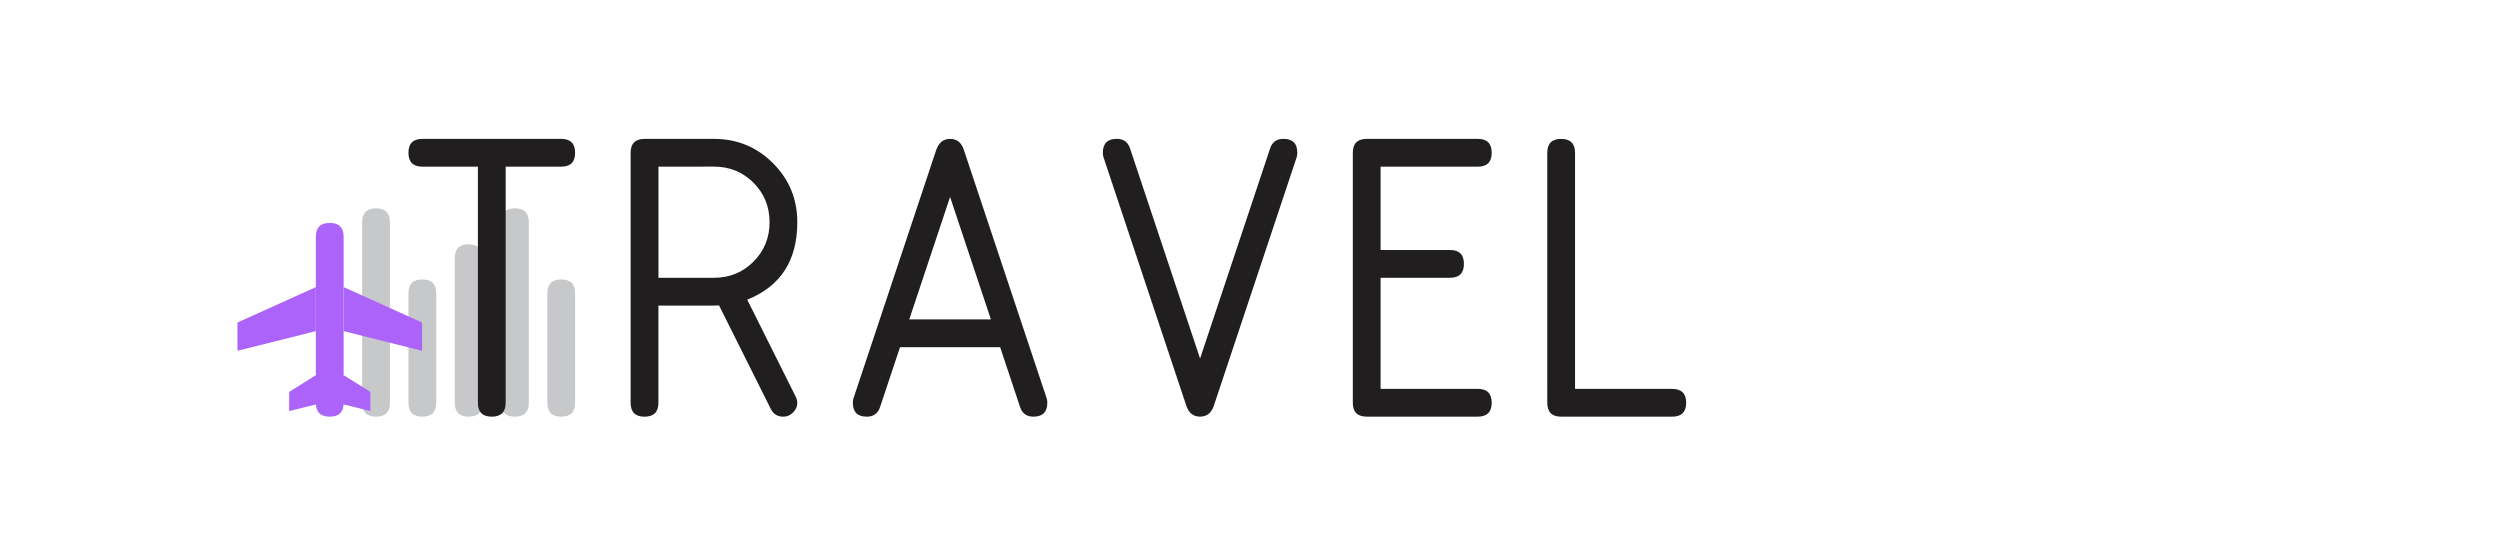 <?xml version="1.0" encoding="utf-8"?>
<!-- Generator: Adobe Illustrator 27.2.0, SVG Export Plug-In . SVG Version: 6.00 Build 0)  -->
<svg version="1.1" id="Layer_1" xmlns="http://www.w3.org/2000/svg" xmlns:xlink="http://www.w3.org/1999/xlink" x="0px" y="0px"
	 viewBox="0 0 648 144" style="enable-background:new 0 0 648 144;" xml:space="preserve">
<style type="text/css">
	.st0{display:none;}
	.st1{display:inline;}
	.st2{fill:#221F1F;}
	.st3{fill:#AB63FA;}
	.st4{fill:#00CC96;}
	.st5{fill:#636EFA;}
	.st6{fill:#EF553B;}
	.st7{display:none;fill:#41B88E;}
	.st8{display:inline;fill:#FFFFFF;}
	.st9{display:inline;fill:#221F1F;}
	.st10{display:inline;fill:#00CC96;}
	.st11{display:inline;fill:#636EFA;}
	.st12{display:inline;fill:#C6C7C8;}
	.st13{display:inline;fill:#EF553B;}
	.st14{fill:#C7C8CA;}
	.st15{fill:#211E1F;}
</style>
<g class="st0">
	<g class="st1">
		<path class="st2" d="M-113.08,90.49V39.6c0-2.4,1.2-3.6,3.6-3.6s3.6,1.2,3.6,3.6v64.79c0,2.4-1.2,3.6-3.6,3.6
			c-1.45,0-2.51-0.61-3.17-1.8l-29.23-52.73v50.94c0,2.4-1.2,3.6-3.6,3.6c-2.4,0-3.6-1.2-3.6-3.6V39.6c0-2.4,1.2-3.6,3.6-3.6
			c1.42,0,2.53,0.71,3.33,2.13L-113.08,90.49z"/>
		<path class="st2" d="M-48.29,86.4c0,5.97-2.11,11.06-6.33,15.27c-4.22,4.22-9.31,6.33-15.27,6.33s-11.06-2.11-15.27-6.33
			s-6.33-9.3-6.33-15.27V57.6c0-5.96,2.11-11.06,6.33-15.27S-75.85,36-69.89,36c6,0,11.1,2.1,15.3,6.31c4.2,4.19,6.3,9.29,6.3,15.3
			V86.4z M-55.49,86.4V57.6c0-4.04-1.39-7.44-4.17-10.23c-2.78-2.78-6.19-4.18-10.23-4.18s-7.44,1.39-10.22,4.18
			c-2.78,2.78-4.17,6.19-4.17,10.23v28.8c0,4.04,1.39,7.44,4.17,10.23c2.78,2.78,6.19,4.18,10.22,4.18c4.04,0,7.44-1.39,10.23-4.18
			C-56.88,93.84-55.49,90.43-55.49,86.4z"/>
		<path class="st2" d="M-8.69,108c-1.74,0-2.93-0.93-3.55-2.78l-21.49-64.47c-0.11-0.33-0.16-0.71-0.16-1.15c0-2.4,1.2-3.6,3.6-3.6
			c1.75,0,2.89,0.82,3.44,2.46l18.16,54.49L9.47,38.46c0.54-1.64,1.69-2.46,3.44-2.46c2.4,0,3.6,1.2,3.6,3.6
			c0,0.43-0.05,0.82-0.16,1.15l-21.49,64.47C-5.76,107.07-6.94,108-8.69,108z"/>
		<path class="st2" d="M30.9,104.4V39.6c0-2.4,1.2-3.6,3.6-3.6h28.8c2.4,0,3.6,1.2,3.6,3.6c0,2.4-1.2,3.6-3.6,3.6H38.1v21.6h18
			c2.4,0,3.6,1.2,3.6,3.6c0,2.41-1.2,3.6-3.6,3.6h-18v28.8h25.2c2.4,0,3.6,1.2,3.6,3.6s-1.2,3.6-3.6,3.6H34.5
			C32.1,108,30.9,106.8,30.9,104.4z"/>
		<path class="st2" d="M81.3,39.6c0-2.4,1.2-3.6,3.6-3.6s3.6,1.2,3.6,3.6v61.2h25.2c2.4,0,3.6,1.2,3.6,3.6s-1.2,3.6-3.6,3.6H84.9
			c-2.4,0-3.6-1.2-3.6-3.6V39.6L81.3,39.6z"/>
		<path class="st2" d="M131.7,39.6c0-2.4,1.2-3.6,3.6-3.6h36c2.4,0,3.6,1.2,3.6,3.6c0,2.4-1.2,3.6-3.6,3.6h-14.4v61.2
			c0,2.4-1.2,3.6-3.6,3.6s-3.6-1.2-3.6-3.6V43.2h-14.4C132.9,43.2,131.7,42,131.7,39.6z"/>
		<path class="st2" d="M218.09,72v32.4c0,2.4-1.2,3.6-3.6,3.6s-3.6-1.2-3.6-3.6V72l-20.94-30.32c-0.43-0.61-0.66-1.31-0.66-2.07
			c0-2.4,1.2-3.6,3.6-3.6c1.31,0,2.31,0.52,3,1.53l18.6,27.05l18.6-27.05c0.69-1.02,1.69-1.53,3-1.53c2.4,0,3.6,1.2,3.6,3.6
			c0,0.76-0.22,1.46-0.66,2.07L218.09,72z"/>
		<path class="st2" d="M282.34,108c-2.4,0-3.6-1.2-3.6-3.6V39.6c0-2.4,1.2-3.6,3.6-3.6s3.6,1.2,3.6,3.6v64.79
			C285.94,106.8,284.74,108,282.34,108z"/>
		<path class="st2" d="M336.34,90.49V39.6c0-2.4,1.2-3.6,3.6-3.6s3.6,1.2,3.6,3.6v64.79c0,2.4-1.2,3.6-3.6,3.6
			c-1.45,0-2.51-0.61-3.17-1.8l-29.23-52.74v50.94c0,2.4-1.2,3.6-3.6,3.6s-3.6-1.2-3.6-3.6V39.6c0-2.4,1.2-3.6,3.6-3.6
			c1.42,0,2.53,0.71,3.33,2.13L336.34,90.49z"/>
		<path class="st2" d="M401.13,90c0,4.95-1.76,9.18-5.29,12.71c-3.53,3.52-7.76,5.29-12.71,5.29c-8.87,0-16.74-2.62-23.61-7.85
			c-1.06-0.8-1.58-1.79-1.58-2.95c0-0.98,0.36-1.83,1.06-2.54c0.71-0.7,1.56-1.06,2.53-1.06c0.58,0,1.27,0.22,2.08,0.66
			c2.11,1.28,5.42,2.95,9.93,5.02c2.94,1.02,6.15,1.53,9.6,1.53c2.98,0,5.53-1.06,7.64-3.17c2.11-2.1,3.17-4.65,3.17-7.63
			c0-4.4-2-7.62-6-9.66L367.7,69.99c-6.51-3.35-9.77-8.67-9.77-15.99c0-4.95,1.76-9.18,5.29-12.71c3.53-3.52,7.76-5.29,12.71-5.29
			c8.51,0,15,1.31,19.47,3.93c1.42,0.84,2.13,1.92,2.13,3.27c0,0.98-0.36,1.83-1.06,2.54c-0.71,0.71-1.56,1.06-2.53,1.06
			c-0.36,0-0.87-0.12-1.53-0.38c-5.53-2.15-11.02-3.22-16.47-3.22c-2.98,0-5.53,1.06-7.64,3.17c-2.11,2.1-3.16,4.65-3.16,7.63
			c0,4.4,1.96,7.6,5.89,9.6l20.24,10.37C397.84,77.35,401.13,82.69,401.13,90z"/>
		<path class="st2" d="M419.13,108c-2.4,0-3.6-1.2-3.6-3.6V39.6c0-2.4,1.2-3.6,3.6-3.6s3.6,1.2,3.6,3.6v64.79
			C422.73,106.8,421.53,108,419.13,108z"/>
		<path class="st2" d="M455.13,100.8h18V72h-7.2c-2.4,0-3.6-1.2-3.6-3.6s1.2-3.6,3.6-3.6h10.8c2.4,0,3.6,1.2,3.6,3.6v36
			c0,2.4-1.2,3.6-3.6,3.6h-21.6c-4.98,0-9.23-1.75-12.73-5.27c-3.51-3.51-5.27-7.76-5.27-12.73V54c0-4.98,1.76-9.22,5.27-12.73
			S450.15,36,455.13,36h21.6c2.4,0,3.6,1.2,3.6,3.6c0,2.4-1.2,3.6-3.6,3.6h-21.6c-3.02,0-5.57,1.06-7.67,3.17
			c-2.09,2.1-3.13,4.65-3.13,7.63v36c0,3.01,1.04,5.57,3.13,7.67C449.56,99.75,452.11,100.8,455.13,100.8z"/>
		<path class="st2" d="M494.72,104.4V39.6c0-2.4,1.2-3.6,3.6-3.6s3.6,1.2,3.6,3.6v25.2h28.8V39.6c0-2.4,1.2-3.6,3.6-3.6
			c2.4,0,3.6,1.2,3.6,3.6v64.79c0,2.4-1.2,3.6-3.6,3.6c-2.4,0-3.6-1.2-3.6-3.6V72h-28.8v32.4c0,2.4-1.2,3.6-3.6,3.6
			S494.72,106.8,494.72,104.4z"/>
		<path class="st2" d="M552.32,39.6c0-2.4,1.2-3.6,3.6-3.6h36c2.4,0,3.6,1.2,3.6,3.6c0,2.4-1.2,3.6-3.6,3.6h-14.4v61.2
			c0,2.4-1.2,3.6-3.6,3.6c-2.4,0-3.6-1.2-3.6-3.6V43.2h-14.4C553.52,43.2,552.32,42,552.32,39.6z"/>
		<path class="st2" d="M653.11,90c0,4.95-1.76,9.18-5.29,12.71c-3.53,3.52-7.76,5.29-12.71,5.29c-8.87,0-16.74-2.62-23.61-7.85
			c-1.06-0.8-1.58-1.79-1.58-2.95c0-0.98,0.36-1.83,1.06-2.54c0.71-0.7,1.56-1.06,2.53-1.06c0.58,0,1.27,0.22,2.08,0.66
			c2.11,1.28,5.42,2.95,9.93,5.02c2.94,1.02,6.15,1.53,9.6,1.53c2.98,0,5.53-1.06,7.64-3.17c2.11-2.1,3.17-4.65,3.17-7.63
			c0-4.4-2-7.62-6-9.66L619.7,69.99c-6.51-3.35-9.77-8.67-9.77-15.99c0-4.95,1.76-9.18,5.29-12.71c3.53-3.52,7.76-5.29,12.71-5.29
			c8.51,0,15,1.31,19.47,3.93c1.42,0.84,2.13,1.92,2.13,3.27c0,0.98-0.36,1.83-1.06,2.54c-0.71,0.71-1.56,1.06-2.53,1.06
			c-0.36,0-0.87-0.12-1.53-0.38c-5.53-2.15-11.02-3.22-16.47-3.22c-2.98,0-5.53,1.06-7.64,3.17c-2.11,2.1-3.16,4.65-3.16,7.63
			c0,4.4,1.96,7.6,5.89,9.6l20.24,10.37C649.82,77.35,653.11,82.69,653.11,90z"/>
	</g>
	<g class="st1">
		<path class="st3" d="M-109.52,108c-2.4,0-3.6-1.2-3.6-3.6V39.6c0-2.4,1.2-3.6,3.6-3.6s3.6,1.2,3.6,3.6v64.79
			C-105.91,106.8-107.11,108-109.52,108z"/>
		<path class="st4" d="M-145.51,108c-2.4,0-3.6-1.2-3.6-3.6V39.6c0-2.4,1.2-3.6,3.6-3.6c2.4,0,3.6,1.2,3.6,3.6v64.79
			C-141.91,106.8-143.11,108-145.51,108z"/>
		<path class="st5" d="M-133.89,108c-2.4,0-3.6-1.2-3.6-3.6V61.29c0-2.4,1.2-3.6,3.6-3.6c2.4,0,3.6,1.2,3.6,3.6v43.11
			C-130.28,106.8-131.48,108-133.89,108z"/>
		<path class="st6" d="M-121.75,108c-2.4,0-3.6-1.2-3.6-3.6V83.05c0-2.4,1.2-3.6,3.6-3.6s3.6,1.2,3.6,3.6v21.34
			C-118.15,106.8-119.35,108-121.75,108z"/>
		<path class="st7" d="M339.93,108c-2.4,0-3.6-1.2-3.6-3.6V39.6c0-2.4,1.2-3.6,3.6-3.6s3.6,1.2,3.6,3.6v64.79
			C343.53,106.8,342.33,108,339.93,108z"/>
		<path class="st7" d="M303.93,108c-2.4,0-3.6-1.2-3.6-3.6V39.6c0-2.4,1.2-3.6,3.6-3.6s3.6,1.2,3.6,3.6v64.79
			C307.54,106.8,306.34,108,303.93,108z"/>
		<path class="st7" d="M315.77,108c-2.4,0-3.6-1.2-3.6-3.6V61.29c0-2.4,1.2-3.6,3.6-3.6s3.6,1.2,3.6,3.6v43.11
			C319.37,106.8,318.17,108,315.77,108z"/>
		<path class="st7" d="M327.9,108c-2.4,0-3.6-1.2-3.6-3.6V83.05c0-2.4,1.2-3.6,3.6-3.6s3.6,1.2,3.6,3.6v21.34
			C331.51,106.8,330.31,108,327.9,108z"/>
	</g>
</g>
<g class="st0">
	<path class="st8" d="M154.77,107.81c-2.39,0-3.59-1.2-3.59-3.59V71.9c0-2.39,1.2-3.59,3.59-3.59c2.4,0,3.59,1.2,3.59,3.59v32.31
		C158.37,106.61,157.17,107.81,154.77,107.81z"/>
	<path class="st8" d="M176.31,107.81c-2.39,0-3.59-1.2-3.59-3.59V43.65c0-2.39,1.2-3.59,3.59-3.59c2.4,0,3.59,1.2,3.59,3.59v60.56
		C179.91,106.61,178.71,107.81,176.31,107.81z"/>
	<path class="st8" d="M165.54,107.81c-2.39,0-3.59-1.2-3.59-3.59V56.45c0-2.39,1.2-3.59,3.59-3.59c2.4,0,3.59,1.2,3.59,3.59v47.76
		C169.14,106.61,167.94,107.81,165.54,107.81z"/>
	<g class="st1">
		<path class="st2" d="M248.13,39.59v46.68c0,5.95-2.1,11.03-6.31,15.23s-9.29,6.31-15.23,6.31s-11.03-2.1-15.23-6.31
			s-6.31-9.29-6.31-15.23V39.59c0-2.39,1.2-3.59,3.59-3.59c2.4,0,3.59,1.19,3.59,3.59v46.68c0,4.03,1.38,7.42,4.16,10.2
			c2.77,2.77,6.17,4.16,10.2,4.16s7.42-1.39,10.2-4.16c2.77-2.78,4.16-6.17,4.16-10.2V39.59c0-2.39,1.2-3.59,3.59-3.59
			S248.13,37.2,248.13,39.59z"/>
		<path class="st2" d="M305.57,89.85c0,4.93-1.76,9.16-5.28,12.68c-3.52,3.52-7.74,5.28-12.68,5.28c-8.85,0-16.7-2.61-23.55-7.83
			c-1.05-0.79-1.58-1.77-1.58-2.93c0-0.98,0.36-1.83,1.06-2.53c0.71-0.71,1.55-1.06,2.53-1.06c0.58,0,1.27,0.22,2.07,0.65
			c2.1,1.27,5.4,2.94,9.9,5.01c2.94,1.01,6.13,1.52,9.57,1.52c2.97,0,5.51-1.05,7.62-3.15c2.1-2.11,3.16-4.64,3.16-7.62
			c0-4.39-2-7.6-5.99-9.62l-20.18-10.34c-6.49-3.33-9.74-8.65-9.74-15.93c0-4.93,1.76-9.16,5.28-12.68s7.74-5.28,12.68-5.28
			c8.49,0,14.96,1.31,19.42,3.91c1.42,0.84,2.12,1.93,2.12,3.27c0,0.98-0.36,1.82-1.06,2.53c-0.71,0.7-1.55,1.06-2.53,1.06
			c-0.36,0-0.87-0.13-1.52-0.38c-5.51-2.14-10.99-3.21-16.43-3.21c-2.97,0-5.51,1.05-7.62,3.15c-2.1,2.11-3.15,4.65-3.15,7.62
			c0,4.39,1.96,7.58,5.87,9.57l20.18,10.33C302.29,77.23,305.57,82.57,305.57,89.85z"/>
		<path class="st2" d="M323.52,107.8c-2.39,0-3.59-1.19-3.59-3.59V39.59c0-2.39,1.2-3.59,3.59-3.59c2.4,0,3.59,1.19,3.59,3.59v64.63
			C327.12,106.61,325.92,107.8,323.52,107.8z"/>
		<path class="st2" d="M373.78,36c2.39,0,3.59,1.19,3.59,3.59s-1.2,3.59-3.59,3.59h-14.36c-3.01,0-5.56,1.05-7.64,3.15
			c-2.08,2.11-3.12,4.65-3.12,7.62v35.89c0,2.98,1.05,5.51,3.15,7.62c2.1,2.1,4.64,3.15,7.62,3.15h14.36c2.39,0,3.59,1.2,3.59,3.59
			s-1.2,3.59-3.59,3.59h-14.36c-4.97,0-9.2-1.75-12.7-5.24c-3.5-3.5-5.25-7.73-5.25-12.71V53.96c0-4.97,1.75-9.2,5.25-12.7
			s7.73-5.25,12.7-5.25L373.78,36L373.78,36z"/>
		<path class="st2" d="M187.1,36c2.39,0,3.59,1.19,3.59,3.59v64.63c0,2.39-1.2,3.59-3.59,3.59s-3.59-1.19-3.59-3.59V51.4
			l-14.63,21.92c-0.98,1.45-2.09,2.17-3.32,2.17c-1.27,0-2.39-0.73-3.37-2.17L147.61,51.4v52.82c0,2.39-1.2,3.59-3.59,3.59
			s-3.59-1.19-3.59-3.59V39.59c0-2.39,1.2-3.59,3.59-3.59c1.31,0,2.36,0.6,3.16,1.8l18.38,27.57l18.49-27.79
			C184.74,36.53,185.76,36,187.1,36z"/>
	</g>
	<path class="st9" d="M187.08,107.81c-2.39,0-3.59-1.2-3.59-3.59V39.59c0-2.39,1.2-3.59,3.59-3.59c2.4,0,3.59,1.2,3.59,3.59v64.62
		C190.68,106.61,189.48,107.81,187.08,107.81z"/>
	<path class="st10" d="M144.01,107.81c-2.39,0-3.59-1.2-3.59-3.59V39.59c0-2.39,1.2-3.59,3.59-3.59c2.4,0,3.59,1.2,3.59,3.59v64.62
		C147.6,106.61,146.4,107.81,144.01,107.81z"/>
	
		<ellipse transform="matrix(0.933 -0.36 0.36 0.933 -29.895 55.132)" class="st10" cx="133.02" cy="107.8" rx="15.03" ry="11.14"/>
</g>
<g class="st0">
	<path class="st8" d="M171.99,108.23c-2.4,0-3.6-1.2-3.6-3.6V70.38c0-2.4,1.2-3.6,3.6-3.6s3.6,1.2,3.6,3.6v34.24
		C175.59,107.02,174.39,108.23,171.99,108.23z"/>
	<path class="st8" d="M147.62,108.23c-2.4,0-3.6-1.2-3.6-3.6V60.59c0-2.4,1.2-3.6,3.6-3.6s3.6,1.2,3.6,3.6v44.04
		C151.22,107.02,150.02,108.23,147.62,108.23z"/>
	<path class="st8" d="M159.75,108.23c-2.4,0-3.6-1.2-3.6-3.6v-48.6c0-2.4,1.2-3.6,3.6-3.6s3.6,1.2,3.6,3.6v48.6
		C163.35,107.02,162.15,108.23,159.75,108.23z"/>
	<g class="st1">
		<path class="st2" d="M165.33,68.24c6.83,4.08,10.25,10.2,10.25,18.38c0,5.96-2.11,11.06-6.33,15.27s-9.31,6.32-15.27,6.32h-18
			c-2.4,0-3.6-1.2-3.6-3.6v-64.8c0-2.4,1.2-3.6,3.6-3.6h18c5.05,0,9.32,1.74,12.79,5.21c3.47,3.47,5.21,7.74,5.21,12.79
			C171.99,59.97,169.77,64.65,165.33,68.24z M139.59,72.23v28.79h14.4c4.04,0,7.44-1.39,10.23-4.17c2.78-2.78,4.17-6.19,4.17-10.23
			c0-4.04-1.39-7.44-4.17-10.23c-2.78-2.78-6.19-4.17-10.23-4.17L139.59,72.23L139.59,72.23z M139.59,43.43v21.6h14.4
			c2.98,0,5.53-1.05,7.64-3.16c2.11-2.1,3.17-4.65,3.17-7.63s-1.06-5.53-3.17-7.64c-2.11-2.1-4.66-3.16-7.64-3.16L139.59,43.43
			L139.59,43.43z"/>
		<path class="st2" d="M233.18,86.63c0,5.96-2.11,11.06-6.33,15.27s-9.31,6.32-15.27,6.32s-11.06-2.1-15.27-6.32
			s-6.33-9.31-6.33-15.27v-28.8c0-5.96,2.11-11.05,6.33-15.27s9.31-6.32,15.27-6.32c6,0,11.1,2.1,15.3,6.3s6.3,9.3,6.3,15.3V86.63z
			 M225.98,86.63v-28.8c0-4.04-1.39-7.44-4.17-10.23c-2.78-2.78-6.19-4.17-10.23-4.17s-7.44,1.39-10.22,4.17s-4.17,6.19-4.17,10.23
			v28.8c0,4.04,1.39,7.44,4.17,10.23c2.78,2.78,6.19,4.17,10.22,4.17s7.44-1.39,10.23-4.17C224.59,94.07,225.98,90.67,225.98,86.63z
			"/>
		<path class="st2" d="M290.78,86.63c0,5.96-2.11,11.06-6.33,15.27s-9.31,6.32-15.27,6.32s-11.06-2.1-15.27-6.32
			s-6.33-9.31-6.33-15.27v-28.8c0-5.96,2.11-11.05,6.33-15.27c4.22-4.22,9.31-6.32,15.27-6.32c6,0,11.1,2.1,15.3,6.3
			c4.2,4.2,6.3,9.3,6.3,15.3V86.63z M283.58,86.63v-28.8c0-4.04-1.39-7.44-4.17-10.23c-2.78-2.78-6.19-4.17-10.23-4.17
			s-7.44,1.39-10.22,4.17s-4.17,6.19-4.17,10.23v28.8c0,4.04,1.39,7.44,4.17,10.23c2.78,2.78,6.19,4.17,10.22,4.17
			s7.44-1.39,10.23-4.17C282.19,94.07,283.58,90.67,283.58,86.63z"/>
		<path class="st2" d="M321.7,70.59l-9.32,10.25v23.78c0,2.4-1.2,3.6-3.6,3.6s-3.6-1.2-3.6-3.6v-64.8c0-2.4,1.2-3.6,3.6-3.6
			s3.6,1.2,3.6,3.6V70.1l29.67-32.68c0.72-0.79,1.63-1.2,2.73-1.2c2.4,0,3.6,1.2,3.6,3.6c0,0.91-0.33,1.73-0.98,2.46l-20.56,22.64
			l21.05,37.91c0.33,0.58,0.49,1.18,0.49,1.8c0,0.91-0.37,1.74-1.12,2.48c-0.75,0.75-1.57,1.11-2.48,1.11
			c-1.45,0-2.53-0.63-3.22-1.91L321.7,70.59z"/>
		<path class="st2" d="M405.97,90.22c0,4.95-1.76,9.19-5.29,12.71c-3.53,3.53-7.76,5.29-12.71,5.29c-8.87,0-16.74-2.61-23.61-7.85
			c-1.06-0.79-1.58-1.78-1.58-2.94c0-0.98,0.36-1.83,1.06-2.54c0.71-0.71,1.56-1.06,2.53-1.06c0.58,0,1.27,0.22,2.08,0.66
			c2.11,1.27,5.42,2.95,9.93,5.02c2.94,1.02,6.15,1.52,9.6,1.52c2.98,0,5.53-1.06,7.64-3.16c2.11-2.11,3.17-4.65,3.17-7.64
			c0-4.4-2-7.62-6-9.65l-20.23-10.37c-6.51-3.34-9.77-8.67-9.77-15.98c0-4.95,1.76-9.18,5.29-12.71s7.76-5.29,12.71-5.29
			c8.51,0,15,1.31,19.47,3.92c1.42,0.84,2.13,1.93,2.13,3.28c0,0.98-0.36,1.83-1.06,2.54c-0.71,0.7-1.56,1.06-2.53,1.06
			c-0.36,0-0.87-0.13-1.53-0.38c-5.53-2.15-11.02-3.22-16.47-3.22c-2.98,0-5.53,1.06-7.64,3.16c-2.11,2.11-3.16,4.66-3.16,7.64
			c0,4.4,1.96,7.6,5.89,9.6l20.24,10.36C402.68,77.57,405.97,82.92,405.97,90.22z"/>
	</g>
	<path class="st11" d="M135.99,108.23c-2.4,0-3.6-1.2-3.6-3.6v-64.8c0-2.4,1.2-3.6,3.6-3.6s3.6,1.2,3.6,3.6v64.79
		C139.59,107.02,138.39,108.23,135.99,108.23z"/>
	<path class="st11" d="M124.11,108.23c-2.4,0-3.6-1.2-3.6-3.6v-64.8c0-2.4,1.2-3.6,3.6-3.6s3.6,1.2,3.6,3.6v64.79
		C127.71,107.02,126.51,108.23,124.11,108.23z"/>
	<path class="st11" d="M112.23,108.23c-2.4,0-3.6-1.2-3.6-3.6v-64.8c0-2.4,1.2-3.6,3.6-3.6s3.6,1.2,3.6,3.6v64.79
		C115.83,107.02,114.63,108.23,112.23,108.23z"/>
	<path class="st11" d="M91.53,107.83c-2.37-0.4-3.35-1.79-2.94-4.16l8.18-47.9c0.4-2.37,1.79-3.35,4.15-2.95
		c2.37,0.4,3.35,1.79,2.95,4.16l-8.18,47.9C95.28,107.25,93.9,108.23,91.53,107.83z"/>
</g>
<g class="st0">
	<path class="st8" d="M49.05,108.08c-2.4,0-3.6-1.2-3.6-3.6v-46.8c0-2.4,1.2-3.6,3.6-3.6c2.4,0,3.6,1.2,3.6,3.6v46.79
		C52.65,106.88,51.45,108.08,49.05,108.08z"/>
	<path class="st8" d="M61.23,108.08c-2.4,0-3.6-1.2-3.6-3.6V50.64c0-2.4,1.2-3.6,3.6-3.6c2.4,0,3.6,1.2,3.6,3.6v53.84
		C64.84,106.88,63.64,108.08,61.23,108.08z"/>
	<path class="st8" d="M73.42,108.08c-2.4,0-3.6-1.2-3.6-3.6v-35.9c0-2.4,1.2-3.6,3.6-3.6s3.6,1.2,3.6,3.6v35.9
		C77.02,106.88,75.82,108.08,73.42,108.08z"/>
	<g class="st1">
		<path class="st2" d="M91.44,39.68c0-2.4,1.2-3.6,3.6-3.6h36c2.4,0,3.6,1.2,3.6,3.6s-1.2,3.6-3.6,3.6h-14.4v61.21
			c0,2.4-1.2,3.6-3.6,3.6s-3.6-1.2-3.6-3.6V43.28h-14.4C92.63,43.28,91.44,42.08,91.44,39.68z"/>
		<path class="st2" d="M179.26,77.75l12.54,25.09c0.29,0.58,0.44,1.13,0.44,1.64c0,0.94-0.36,1.78-1.09,2.51s-1.56,1.09-2.51,1.09
			c-1.53,0-2.62-0.67-3.27-2.01l-13.42-26.84c-0.33,0.03-0.77,0.06-1.31,0.06h-14.4v25.2c0,2.4-1.2,3.6-3.6,3.6s-3.6-1.2-3.6-3.6
			V39.68c0-2.4,1.2-3.6,3.6-3.6h18c6,0,11.1,2.1,15.3,6.3s6.3,9.3,6.3,15.3C192.24,67.61,187.92,74.3,179.26,77.75z M156.24,43.28
			v28.8h14.4c4.04,0,7.44-1.39,10.23-4.18c2.78-2.78,4.17-6.19,4.17-10.23s-1.39-7.44-4.17-10.23c-2.78-2.78-6.19-4.17-10.23-4.17
			L156.24,43.28L156.24,43.28z"/>
		<path class="st2" d="M206.64,104.49V39.68c0-2.4,1.2-3.6,3.6-3.6h28.8c2.4,0,3.6,1.2,3.6,3.6s-1.2,3.6-3.6,3.6h-25.2v21.6h18
			c2.4,0,3.6,1.2,3.6,3.6s-1.2,3.6-3.6,3.6h-18v28.8h25.2c2.4,0,3.6,1.2,3.6,3.6s-1.2,3.6-3.6,3.6h-28.8
			C207.84,108.08,206.64,106.89,206.64,104.49z"/>
		<path class="st2" d="M307.45,104.49c0,2.4-1.2,3.6-3.6,3.6c-1.74,0-2.89-0.82-3.44-2.45l-5.18-15.55h-25.97l-5.18,15.55
			c-0.55,1.63-1.69,2.45-3.44,2.45c-2.4,0-3.6-1.2-3.6-3.6c0-0.44,0.06-0.82,0.16-1.15l21.44-64.37c0.66-1.92,1.86-2.89,3.6-2.89
			c1.75,0,2.93,0.93,3.55,2.78l21.49,64.47C307.39,103.67,307.45,104.05,307.45,104.49z M282.25,51.14l-10.58,31.75h21.16
			L282.25,51.14z"/>
		<path class="st2" d="M368.65,36.08c2.4,0,3.6,1.2,3.6,3.6v64.81c0,2.4-1.2,3.6-3.6,3.6s-3.6-1.2-3.6-3.6V51.52L350.38,73.5
			c-0.98,1.45-2.09,2.18-3.33,2.18c-1.27,0-2.4-0.73-3.38-2.18l-14.62-21.98v52.97c0,2.4-1.2,3.6-3.6,3.6s-3.6-1.2-3.6-3.6V39.68
			c0-2.4,1.2-3.6,3.6-3.6c1.31,0,2.37,0.6,3.17,1.8l18.44,27.65l18.55-27.87C366.29,36.61,367.3,36.08,368.65,36.08z"/>
		<path class="st2" d="M390.25,108.08c-2.4,0-3.6-1.2-3.6-3.6v-64.8c0-2.4,1.2-3.6,3.6-3.6s3.6,1.2,3.6,3.6v64.81
			C393.85,106.89,392.65,108.08,390.25,108.08z"/>
		<path class="st2" d="M444.25,90.57V39.68c0-2.4,1.2-3.6,3.6-3.6s3.6,1.2,3.6,3.6v64.81c0,2.4-1.2,3.6-3.6,3.6
			c-1.45,0-2.51-0.6-3.17-1.8l-29.23-52.74v50.95c0,2.4-1.2,3.6-3.6,3.6s-3.6-1.2-3.6-3.6V39.68c0-2.4,1.2-3.6,3.6-3.6
			c1.42,0,2.53,0.7,3.33,2.13L444.25,90.57z"/>
		<path class="st2" d="M483.85,100.88h18v-28.8h-7.2c-2.4,0-3.6-1.2-3.6-3.6s1.2-3.6,3.6-3.6h10.8c2.4,0,3.6,1.2,3.6,3.6v36
			c0,2.4-1.2,3.6-3.6,3.6h-21.6c-4.98,0-9.23-1.75-12.74-5.26s-5.27-7.76-5.27-12.74v-36c0-4.99,1.76-9.23,5.27-12.74
			s7.75-5.27,12.74-5.27h21.6c2.4,0,3.6,1.2,3.6,3.6s-1.2,3.6-3.6,3.6h-21.6c-3.02,0-5.57,1.06-7.67,3.16
			c-2.09,2.11-3.13,4.66-3.13,7.64v36c0,3.02,1.04,5.58,3.13,7.67C478.28,99.84,480.83,100.88,483.85,100.88z"/>
		<path class="st2" d="M77.04,90.08c0,4.95-1.76,9.19-5.29,12.71c-3.53,3.53-7.76,5.29-12.71,5.29c-8.87,0-16.74-2.61-23.62-7.85
			c-1.06-0.79-1.58-1.78-1.58-2.94c0-0.98,0.36-1.83,1.06-2.54c0.71-0.71,1.56-1.06,2.53-1.06c0.58,0,1.27,0.22,2.08,0.66
			c2.11,1.27,5.42,2.95,9.93,5.02c2.94,1.02,6.15,1.52,9.6,1.52c2.98,0,5.53-1.06,7.64-3.16c2.11-2.11,3.17-4.65,3.17-7.64
			c0-4.4-2-7.62-6-9.65L43.6,70.06c-6.51-3.34-9.77-8.67-9.77-15.98c0-4.95,1.76-9.18,5.29-12.71s7.76-5.29,12.71-5.29
			c8.51,0,15,1.31,19.47,3.92c1.42,0.84,2.13,1.93,2.13,3.28c0,0.98-0.36,1.83-1.06,2.54c-0.71,0.7-1.56,1.06-2.53,1.06
			c-0.36,0-0.87-0.13-1.53-0.38c-5.53-2.15-11.02-3.22-16.47-3.22c-2.98,0-5.53,1.06-7.64,3.16c-2.11,2.11-3.16,4.66-3.16,7.64
			c0,4.4,1.96,7.6,5.89,9.6l20.24,10.36C73.74,77.43,77.04,82.78,77.04,90.08z"/>
	</g>
	<path class="st8" d="M37.42,108.08c-2.4,0-3.6-1.2-3.6-3.6V55.05c0-2.4,1.2-3.6,3.6-3.6c2.4,0,3.6,1.2,3.6,3.6v49.43
		C41.02,106.88,39.82,108.08,37.42,108.08z"/>
	<path class="st8" d="M13.05,108.08c-2.4,0-3.6-1.2-3.6-3.6V50.64c0-2.4,1.2-3.6,3.6-3.6s3.6,1.2,3.6,3.6v53.84
		C16.65,106.88,15.45,108.08,13.05,108.08z"/>
	<path class="st8" d="M25.23,108.08c-2.4,0-3.6-1.2-3.6-3.6v-37.7c0-2.4,1.2-3.6,3.6-3.6s3.6,1.2,3.6,3.6v37.7
		C28.84,106.88,27.64,108.08,25.23,108.08z"/>
	<path class="st8" d="M37.42,108.08c-2.4,0-3.6-1.2-3.6-3.6v-35.9c0-2.4,1.2-3.6,3.6-3.6c2.4,0,3.6,1.2,3.6,3.6v35.9
		C41.02,106.88,39.82,108.08,37.42,108.08z"/>
	<path class="st12" d="M1.42,108.08c-2.4,0-3.6-1.2-3.6-3.6V81.56c0-2.4,1.2-3.6,3.6-3.6s3.6,1.2,3.6,3.6v22.91
		C5.02,106.88,3.82,108.08,1.42,108.08z"/>
	<path class="st8" d="M1.42,108.08c-2.4,0-3.6-1.2-3.6-3.6v-35.9c0-2.4,1.2-3.6,3.6-3.6s3.6,1.2,3.6,3.6v35.9
		C5.02,106.88,3.82,108.08,1.42,108.08z"/>
	<path class="st13" d="M-10.77,108.08c-2.4,0-3.6-1.2-3.6-3.6V55.05c0-2.4,1.2-3.6,3.6-3.6s3.6,1.2,3.6,3.6v49.43
		C-7.16,106.88-8.36,108.08-10.77,108.08z"/>
	<path class="st9" d="M77.04,90.08c0,4.95-1.76,9.19-5.29,12.71c-3.53,3.53-7.76,5.29-12.71,5.29c-8.87,0-16.74-2.61-23.62-7.85
		c-1.06-0.79-1.58-1.78-1.58-2.94c0-0.98,0.36-1.83,1.06-2.54c0.71-0.71,1.56-1.06,2.53-1.06c0.58,0,1.27,0.22,2.08,0.66
		c2.11,1.27,5.42,2.95,9.93,5.02c2.94,1.02,6.15,1.52,9.6,1.52c2.98,0,5.53-1.06,7.64-3.16c2.11-2.11,3.17-4.65,3.17-7.64
		c0-4.4-2-7.62-6-9.65L43.6,70.06c-6.51-3.34-9.77-8.67-9.77-15.98c0-4.95,1.76-9.18,5.29-12.71s7.76-5.29,12.71-5.29
		c8.51,0,15,1.31,19.47,3.92c1.42,0.84,2.13,1.93,2.13,3.28c0,0.98-0.36,1.83-1.06,2.54c-0.71,0.7-1.56,1.06-2.53,1.06
		c-0.36,0-0.87-0.13-1.53-0.38c-5.53-2.15-11.02-3.22-16.47-3.22c-2.98,0-5.53,1.06-7.64,3.16c-2.11,2.11-3.16,4.66-3.16,7.64
		c0,4.4,1.96,7.6,5.89,9.6l20.24,10.36C73.74,77.43,77.04,82.78,77.04,90.08z"/>
	<path class="st13" d="M-12.19,101.19l42.81-24.72c1.65-0.95,3.82-0.48,4.82,1.14c1.33,2.16,0.92,3.86-1.22,5.1l-42.81,24.72
		c-1.65,0.95-3.82,0.48-4.82-1.15C-14.73,104.12-14.32,102.42-12.19,101.19z"/>
	<path class="st13" d="M30.44,82.25l-42.81-24.72c-2.08-1.2-2.52-2.84-1.32-4.92c1.2-2.08,2.84-2.52,4.92-1.32l42.81,24.72
		c2.08,1.2,2.52,2.84,1.32,4.92C34.16,83.02,32.51,83.45,30.44,82.25z"/>
	<polygon class="st13" points="29.4,79.76 -8.7,57.14 -8.7,101.69 	"/>
</g>
<g>
	<polyline class="st3" points="81.87,97.24 74.95,101.58 74.95,106.54 85.48,103.94 	"/>
	<polygon class="st3" points="81.87,74.42 61.55,83.6 61.55,90.92 81.87,85.83 	"/>
	<path class="st14" d="M109.47,108c-2.4,0-3.6-1.2-3.6-3.6V76.03c0-2.4,1.2-3.6,3.6-3.6s3.6,1.2,3.6,3.6v28.36
		C113.07,106.8,111.87,108,109.47,108z"/>
	<path class="st14" d="M97.47,108c-2.4,0-3.6-1.2-3.6-3.6V57.6c0-2.4,1.2-3.6,3.6-3.6s3.6,1.2,3.6,3.6v46.8
		C101.08,106.8,99.88,108,97.47,108z"/>
	<path class="st3" d="M85.47,108c-2.4,0-3.6-1.2-3.6-3.6V61.38c0-2.4,1.2-3.6,3.6-3.6s3.6,1.2,3.6,3.6v43.02
		C89.08,106.8,87.88,108,85.47,108z"/>
	<path class="st14" d="M145.47,108c-2.4,0-3.6-1.2-3.6-3.6V76.03c0-2.4,1.2-3.6,3.6-3.6s3.6,1.2,3.6,3.6v28.36
		C149.07,106.8,147.87,108,145.47,108z"/>
	<path class="st14" d="M121.47,108c-2.4,0-3.6-1.2-3.6-3.6V66.92c0-2.4,1.2-3.6,3.6-3.6s3.6,1.2,3.6,3.6v37.47
		C125.07,106.8,123.87,108,121.47,108z"/>
	<path class="st14" d="M133.47,108c-2.4,0-3.6-1.2-3.6-3.6V57.6c0-2.4,1.2-3.6,3.6-3.6s3.6,1.2,3.6,3.6v46.8
		C137.07,106.8,135.87,108,133.47,108z"/>
	<g>
		<path class="st15" d="M105.87,39.6c0-2.4,1.2-3.6,3.6-3.6h36c2.4,0,3.6,1.2,3.6,3.6c0,2.4-1.2,3.6-3.6,3.6h-14.4v61.2
			c0,2.4-1.2,3.6-3.6,3.6s-3.6-1.2-3.6-3.6V43.2h-14.4C107.07,43.2,105.87,41.99,105.87,39.6z"/>
		<path class="st15" d="M193.68,77.67l12.54,25.09c0.29,0.58,0.44,1.13,0.44,1.64c0,0.94-0.36,1.78-1.09,2.51s-1.56,1.09-2.51,1.09
			c-1.53,0-2.62-0.67-3.27-2.01l-13.42-26.84c-0.33,0.03-0.77,0.06-1.31,0.06h-14.4v25.2c0,2.4-1.2,3.6-3.6,3.6s-3.6-1.2-3.6-3.6
			V39.6c0-2.4,1.2-3.6,3.6-3.6h18c6,0,11.1,2.1,15.3,6.3s6.3,9.3,6.3,15.3C206.66,67.52,202.34,74.21,193.68,77.67z M170.67,43.2V72
			h14.4c4.04,0,7.44-1.39,10.23-4.18c2.78-2.78,4.17-6.19,4.17-10.23s-1.39-7.44-4.17-10.23c-2.78-2.78-6.19-4.17-10.23-4.17
			L170.67,43.2L170.67,43.2z"/>
		<path class="st15" d="M271.46,104.4c0,2.4-1.2,3.6-3.6,3.6c-1.74,0-2.89-0.82-3.44-2.45L259.24,90h-25.96l-5.18,15.55
			c-0.55,1.63-1.69,2.45-3.44,2.45c-2.4,0-3.6-1.2-3.6-3.6c0-0.44,0.06-0.82,0.16-1.15l21.44-64.36c0.66-1.92,1.85-2.89,3.6-2.89
			s2.93,0.93,3.55,2.78l21.49,64.47C271.41,103.58,271.46,103.95,271.46,104.4z M246.26,51.05l-10.58,31.74h21.16L246.26,51.05z"/>
		<path class="st15" d="M311.06,107.99c-1.74,0-2.93-0.93-3.55-2.78l-21.49-64.47c-0.11-0.33-0.16-0.7-0.16-1.15
			c0-2.4,1.2-3.6,3.6-3.6c1.75,0,2.89,0.82,3.44,2.46l18.16,54.48l18.16-54.48c0.54-1.64,1.69-2.46,3.44-2.46c2.4,0,3.6,1.2,3.6,3.6
			c0,0.44-0.05,0.82-0.16,1.15l-21.49,64.47C313.98,107.07,312.8,107.99,311.06,107.99z"/>
		<path class="st15" d="M350.65,104.4V39.6c0-2.4,1.2-3.6,3.6-3.6h28.8c2.4,0,3.6,1.2,3.6,3.6c0,2.4-1.2,3.6-3.6,3.6h-25.2v21.6h18
			c2.4,0,3.6,1.2,3.6,3.6s-1.2,3.6-3.6,3.6h-18v28.79h25.2c2.4,0,3.6,1.2,3.6,3.6s-1.2,3.6-3.6,3.6h-28.8
			C351.85,107.99,350.65,106.8,350.65,104.4z"/>
		<path class="st15" d="M401.05,39.6c0-2.4,1.2-3.6,3.6-3.6s3.6,1.2,3.6,3.6v61.2h25.2c2.4,0,3.6,1.2,3.6,3.6s-1.2,3.6-3.6,3.6
			h-28.8c-2.4,0-3.6-1.2-3.6-3.6L401.05,39.6L401.05,39.6z"/>
	</g>
	<polygon class="st3" points="89.08,74.42 109.4,83.6 109.4,90.92 89.08,85.83 	"/>
	<polyline class="st3" points="89.08,97.24 96,101.58 96,106.54 85.48,103.94 	"/>
</g>
</svg>
